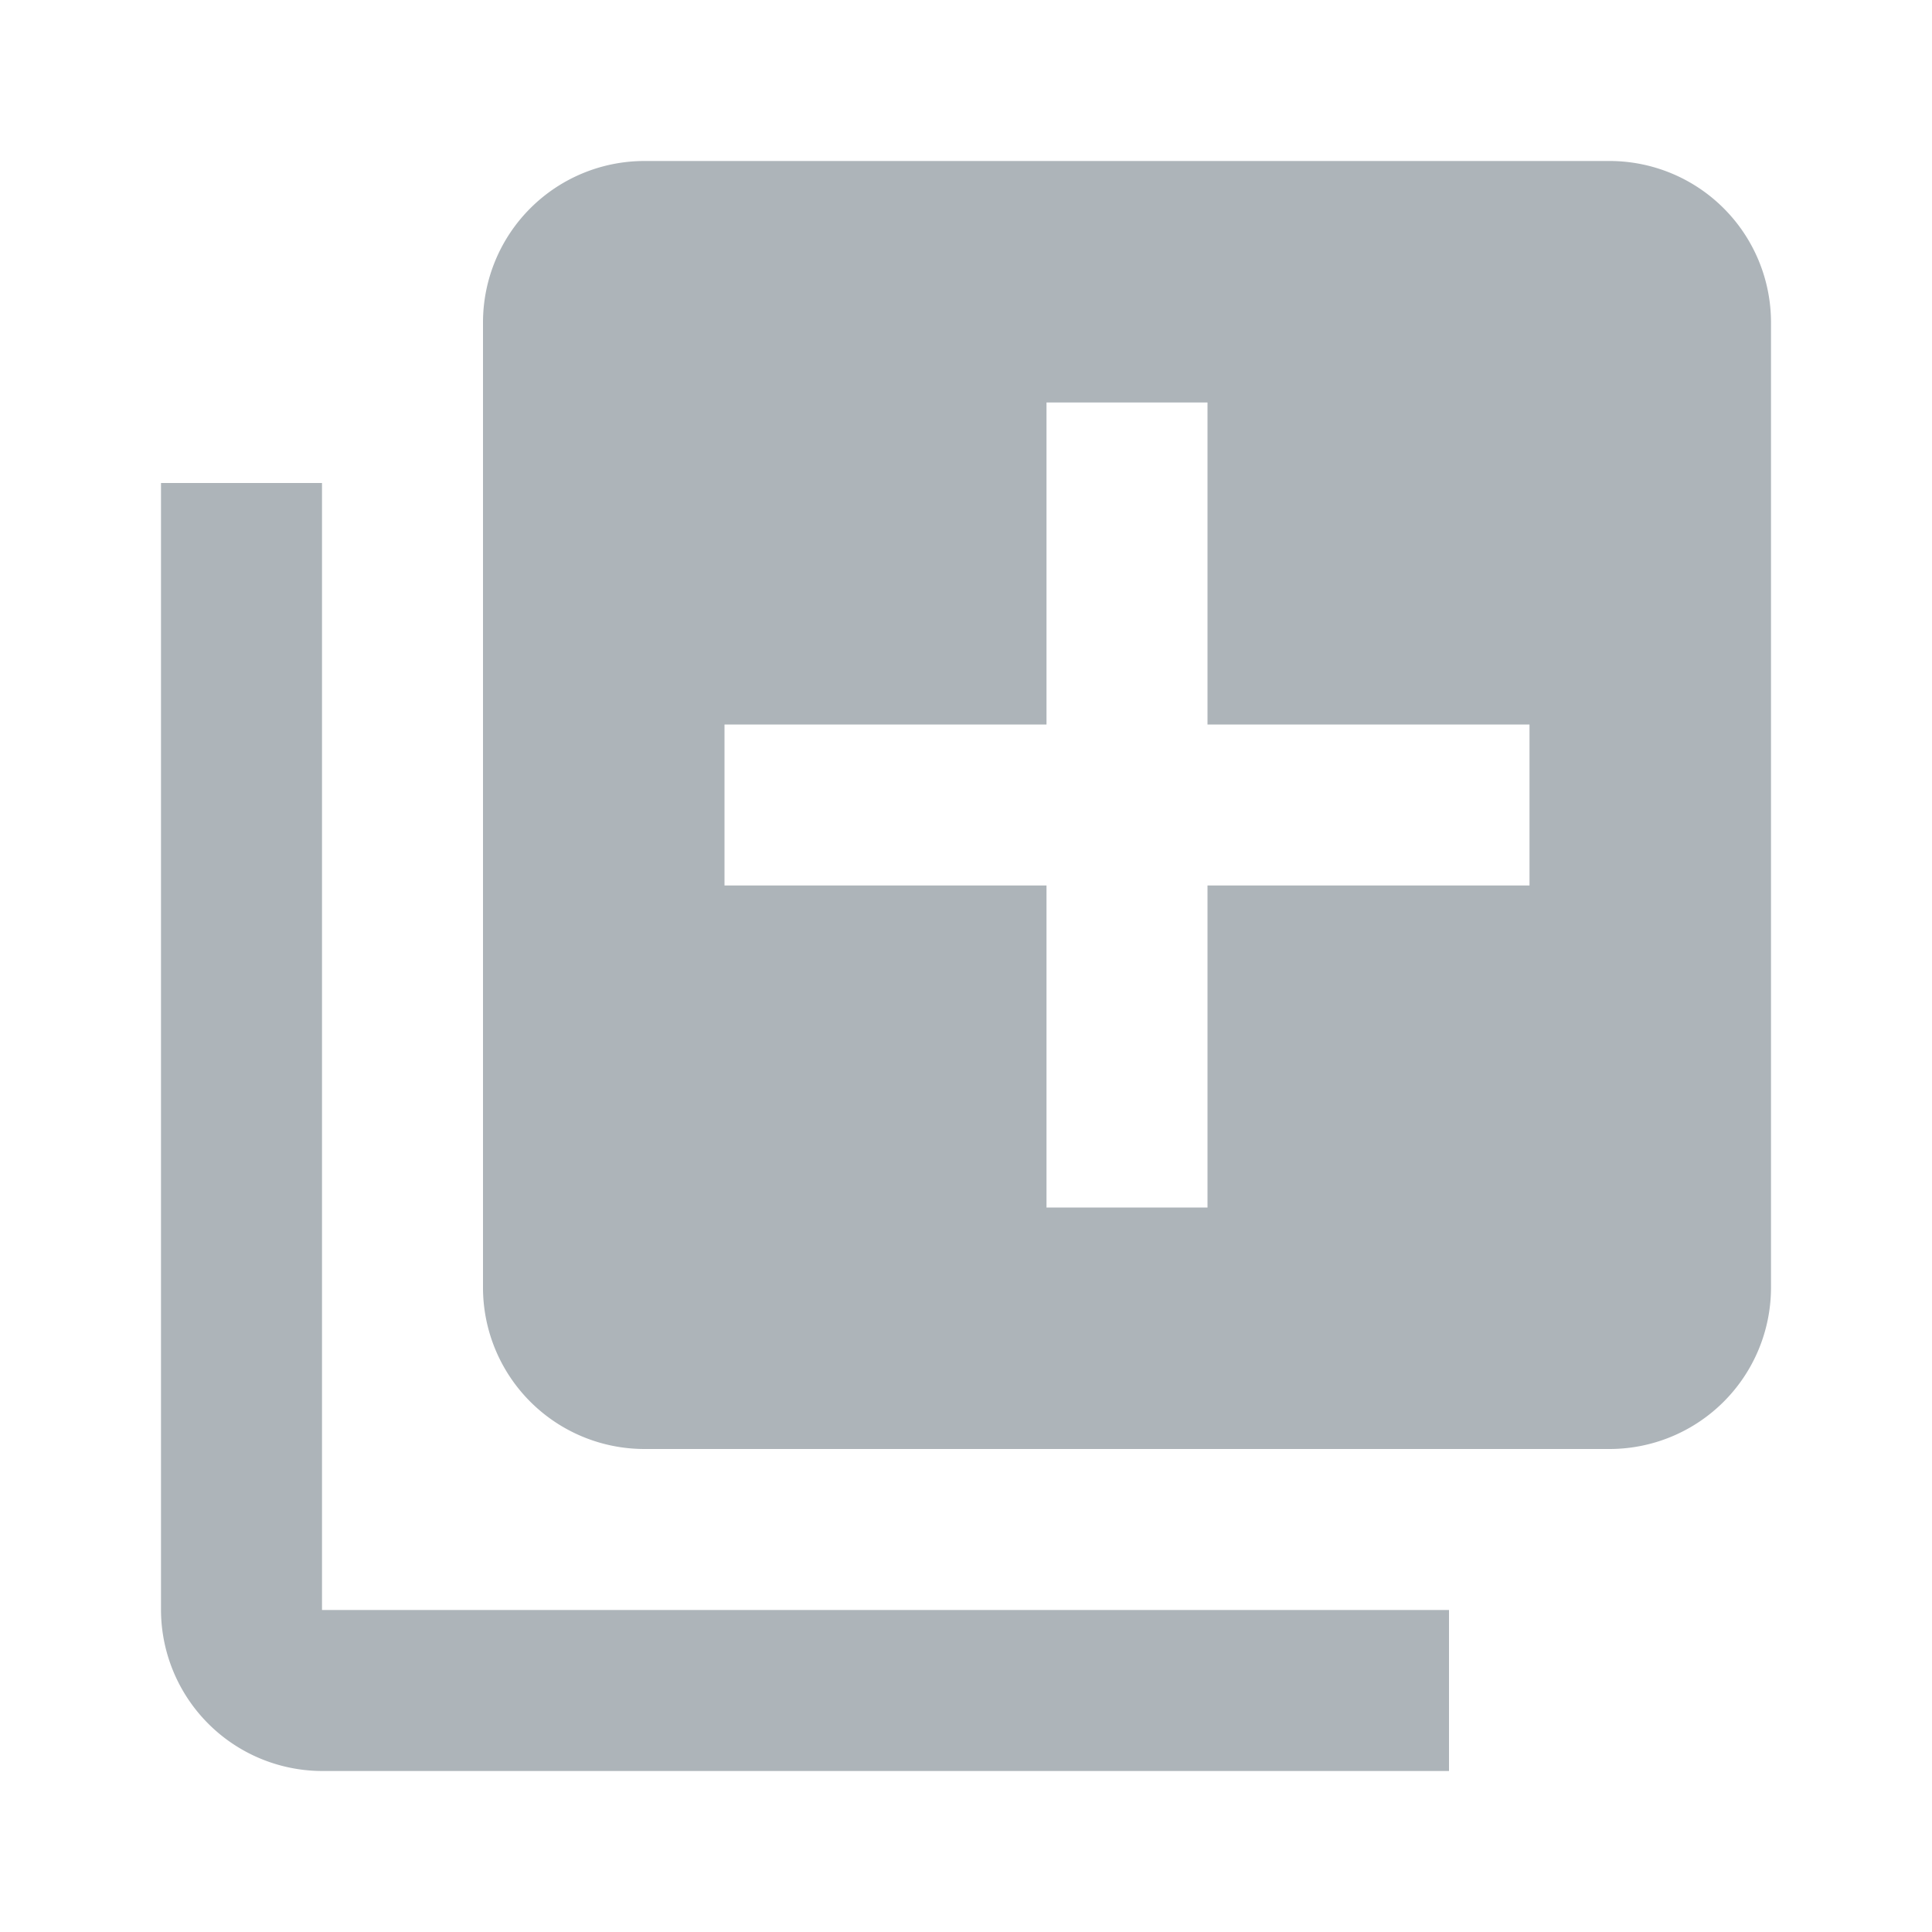 <svg id="baseline-add_to_photos-24px" xmlns="http://www.w3.org/2000/svg" width="24" height="24" viewBox="0 0 24 24">
  <path id="Path_751" data-name="Path 751" d="M0,0H24V24H0Z" fill="none"/>
  <path id="Path_752" data-name="Path 752" d="M4,6H2V20a2.006,2.006,0,0,0,2,2H18V20H4ZM20,2H8A2.006,2.006,0,0,0,6,4V16a2.006,2.006,0,0,0,2,2H20a2.006,2.006,0,0,0,2-2V4A2.006,2.006,0,0,0,20,2Zm-1,9H15v4H13V11H9V9h4V5h2V9h4Z" transform="translate(0 0)" fill="#adb4b9"/>
</svg>
